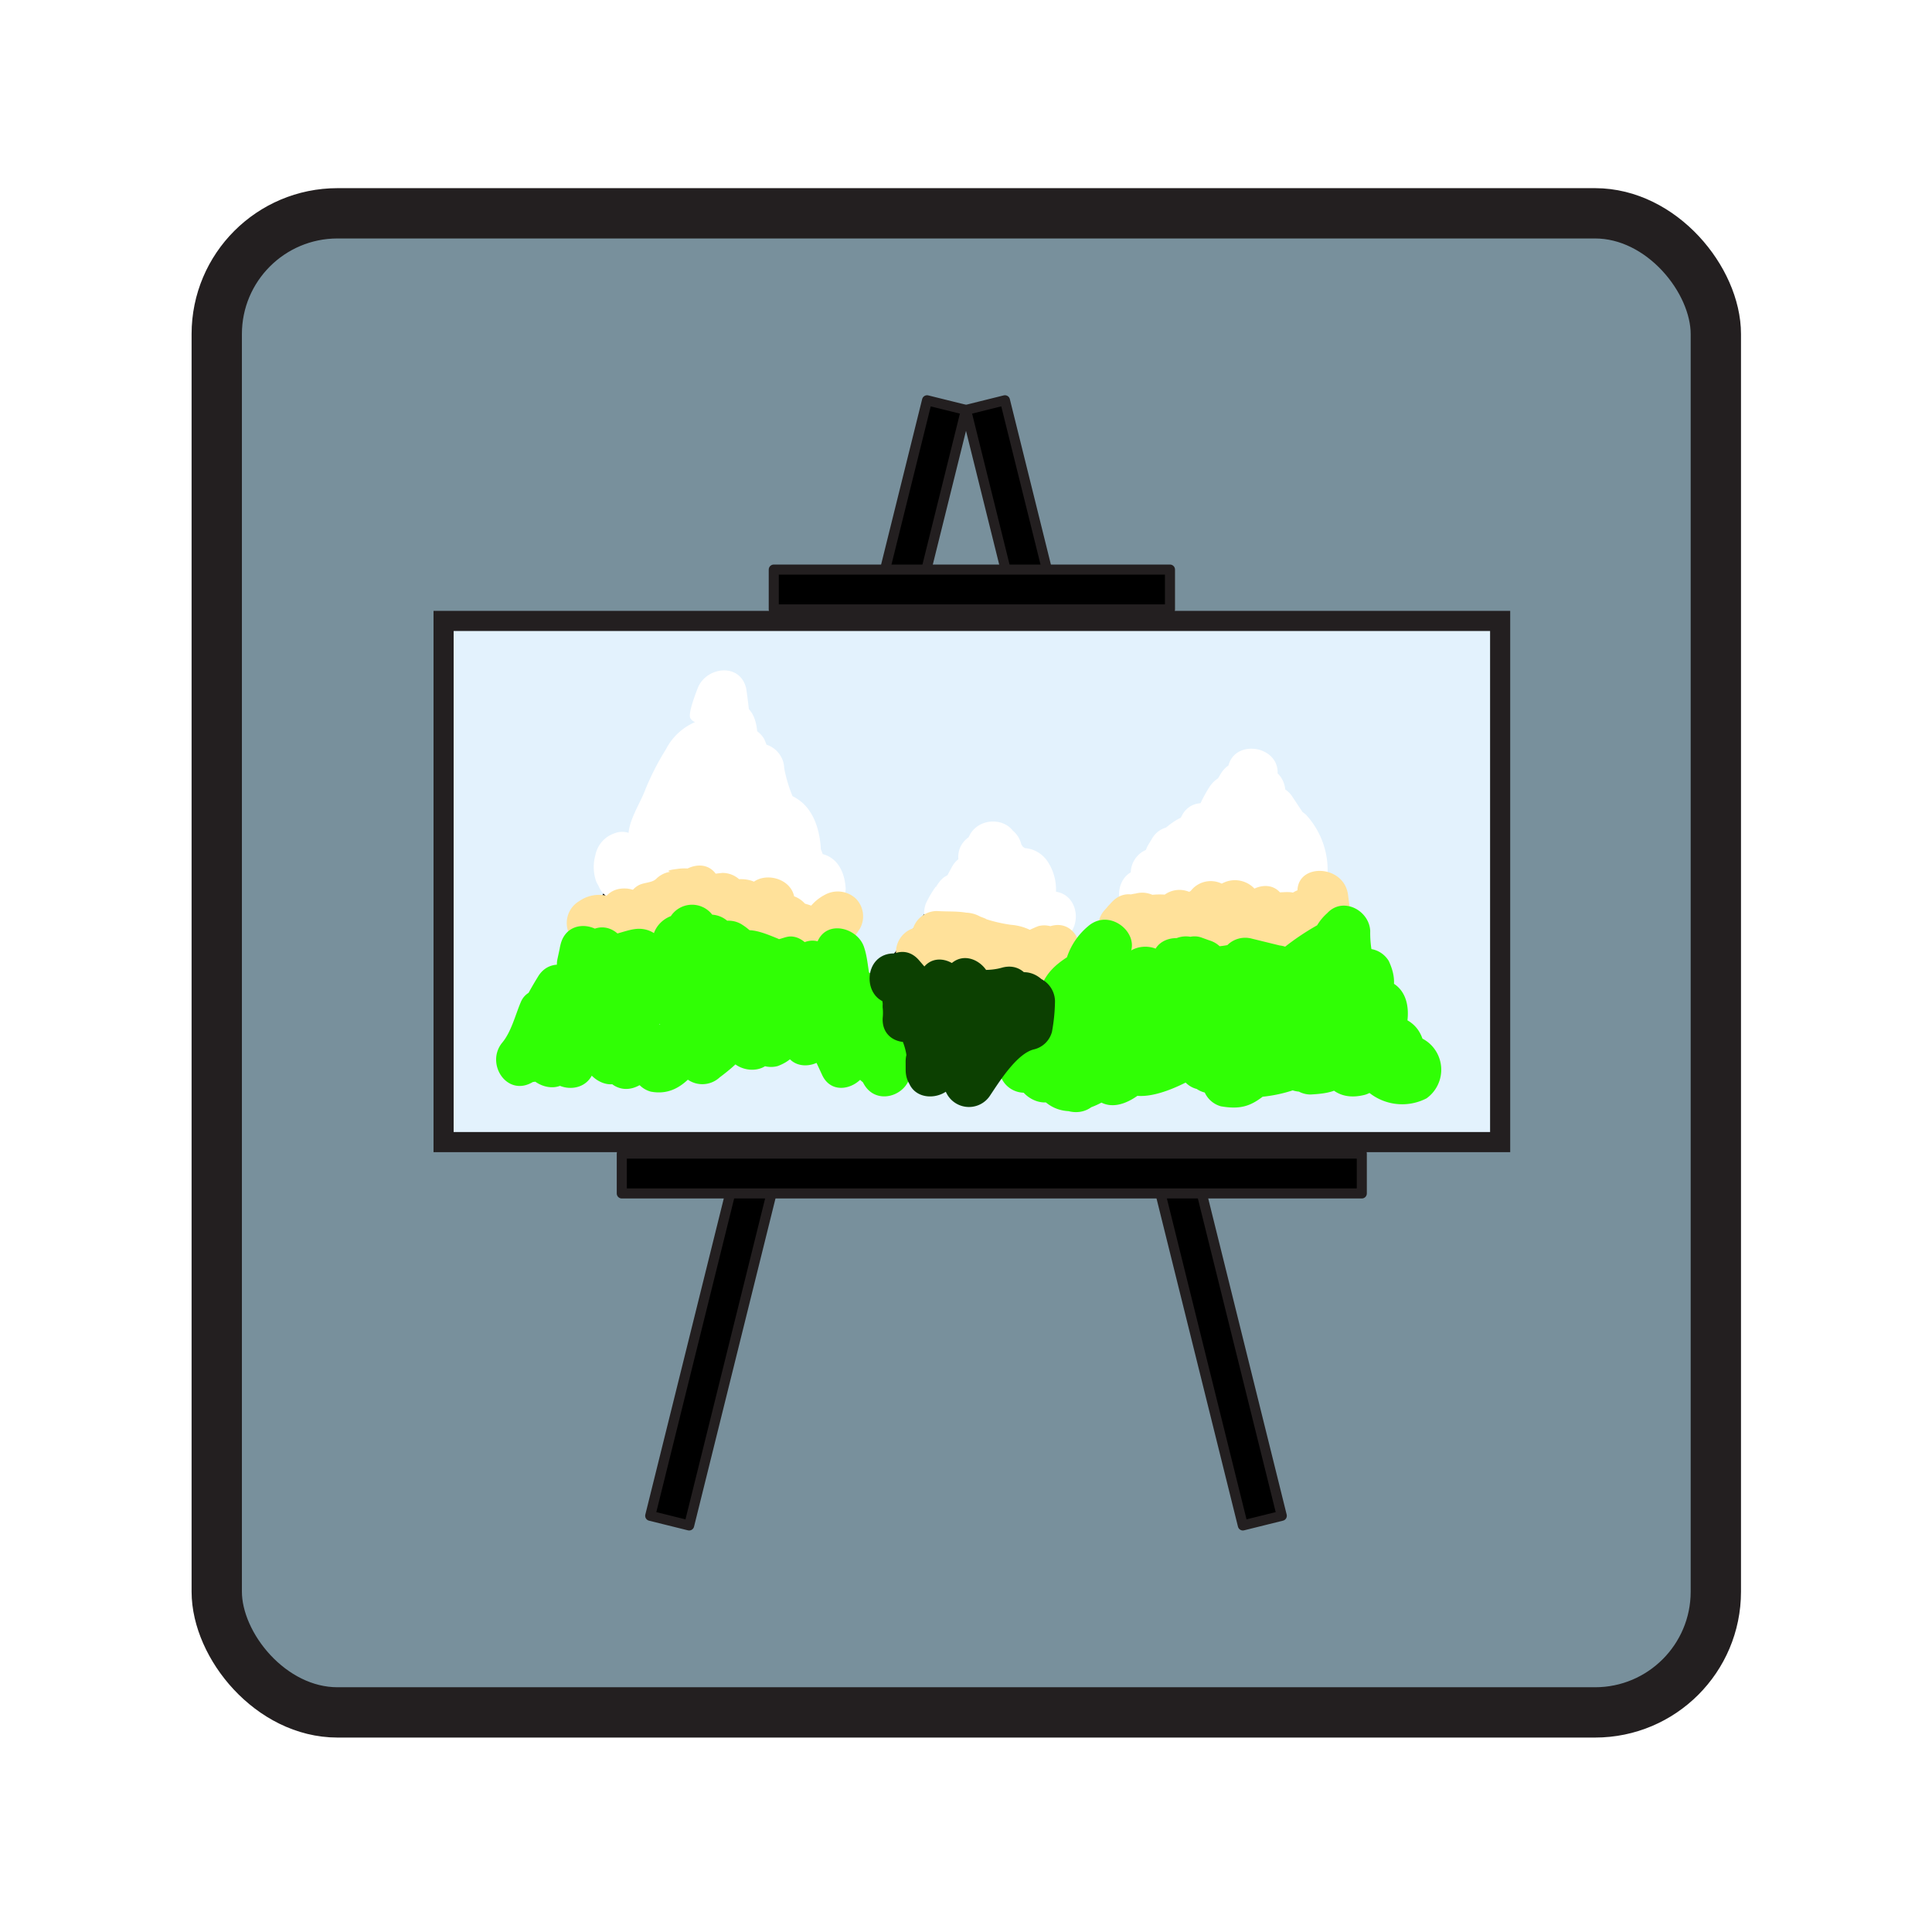 <svg id="43ccea0a-b619-4b64-acaf-30764a376448" data-name="The Starting Point Photo" xmlns="http://www.w3.org/2000/svg" width="192" height="192" viewBox="0 0 192 192">
  <defs>
    <style>
      .c7a6df6e-ba15-40bd-bc0d-d79f5eeb8207 {
        fill: #78909c;
        stroke-width: 5px;
      }

      .\34 6af9a32-ffa3-458f-840f-16c0bfaaad41, .\35 4120020-a302-40f2-b9f5-68f4ccd53e7f, .c7a6df6e-ba15-40bd-bc0d-d79f5eeb8207 {
        stroke: #231f20;
      }

      .\34 6af9a32-ffa3-458f-840f-16c0bfaaad41, .c7a6df6e-ba15-40bd-bc0d-d79f5eeb8207 {
        stroke-miterlimit: 10;
      }

      .\35 4120020-a302-40f2-b9f5-68f4ccd53e7f, .\35 8df45b9-7b9e-48f7-b554-fe94e509e69c, .ec16eb5e-2f06-430a-beeb-d27be79e39f9 {
        stroke-linecap: round;
        stroke-linejoin: round;
      }

      .\34 6af9a32-ffa3-458f-840f-16c0bfaaad41 {
        fill: #e3f2fd;
        stroke-width: 2px;
      }

      .\36 4d509d2-c4e5-465f-9e49-6d1d67ba119e, .ec16eb5e-2f06-430a-beeb-d27be79e39f9 {
        fill: #fff;
      }

      .\35 8df45b9-7b9e-48f7-b554-fe94e509e69c, .ec16eb5e-2f06-430a-beeb-d27be79e39f9 {
        stroke: #000;
      }

      .\35 8df45b9-7b9e-48f7-b554-fe94e509e69c {
        fill: none;
      }

      .\32 b3949c6-ff45-4407-805b-6726d4c0b8fe {
        fill: #ffe19a;
      }

      .f9243b0d-ddc6-4dad-a05a-cc7a85d8f818 {
        fill: #30ff05;
      }

      .\32 23470f3-a54c-42de-b332-9604a2e804c1 {
        fill: #0c4001;
      }
    </style>
  </defs>
  <title>muse_ic_material_product_icon_192px copy</title>
  <rect class="c7a6df6e-ba15-40bd-bc0d-d79f5eeb8207" x="21.54" y="21.199" width="148.978" height="148.978" rx="12" ry="12"/>
  <rect class="54120020-a302-40f2-b9f5-68f4ccd53e7f" x="78.315" y="38.577" width="3.987" height="114.221" transform="translate(135.204 207.903) rotate(-166.062)"/>
  <rect class="54120020-a302-40f2-b9f5-68f4ccd53e7f" x="109.698" y="38.577" width="3.987" height="114.221" transform="translate(-19.76 29.721) rotate(-13.938)"/>
  <rect class="54120020-a302-40f2-b9f5-68f4ccd53e7f" x="76.896" y="56.604" width="39.375" height="3.958"/>
  <rect class="54120020-a302-40f2-b9f5-68f4ccd53e7f" x="61.792" y="114.646" width="73.542" height="3.958"/>
  <rect class="46af9a32-ffa3-458f-840f-16c0bfaaad41" x="44.083" y="61.708" width="105" height="51.792"/>
  <g>
    <line class="ec16eb5e-2f06-430a-beeb-d27be79e39f9" x1="50.799" y1="104.959" x2="72.583" y2="68.859"/>
    <line class="58df45b9-7b9e-48f7-b554-fe94e509e69c" x1="88.973" y1="103.714" x2="72.583" y2="68.859"/>
    <line class="58df45b9-7b9e-48f7-b554-fe94e509e69c" x1="85.126" y1="100.486" x2="98.562" y2="82.835"/>
    <line class="58df45b9-7b9e-48f7-b554-fe94e509e69c" x1="113.454" y1="102.884" x2="98.562" y2="82.967"/>
    <line class="58df45b9-7b9e-48f7-b554-fe94e509e69c" x1="105.063" y1="97.334" x2="124.658" y2="75.083"/>
    <line class="58df45b9-7b9e-48f7-b554-fe94e509e69c" x1="140.633" y1="104.129" x2="124.658" y2="75.083"/>
  </g>
  <path class="64d509d2-c4e5-465f-9e49-6d1d67ba119e" d="M72.458,81.667c3.217,0,3.223-5,0-5-3.217,0-3.223,5,0,5Z"/>
  <path class="64d509d2-c4e5-465f-9e49-6d1d67ba119e" d="M74.608,77.928c-.413-.642.286-1.803-.393-.799L72.721,78.278l.226-.08-1.926-.252.237.141-1.149-1.494c.186.486.113,1.101.335,1.62.212.495.743.898.91,1.374,1.054,3.013,5.589,1.831,4.821-1.329l-.075-.654-4.268,1.768c.479.482.627,2.216,1.088,2.915a6.466,6.466,0,0,1,1.491,3.056l4.268-1.768c-2.192-1.912-4.15-2.228-6.055.197L76.802,84.874c-.74-3.074-3.711-3.241-6.196-1.953l3.762,2.159-.092-.854a2.535,2.535,0,0,0-3.165-2.411.81.81,0,0,0-.681.292l2.159,1.238c-.736-.992-.831-1.973-2.336-2.196a2.892,2.892,0,0,0-1.441.178,7.229,7.229,0,0,0-.726.335q-.782.484-.048.087l1.768.732-.323-.34.732,1.768-.005-.468c-.02-1.793-2.146-3.252-3.762-2.159a8.389,8.389,0,0,0-3.505,4.341l1.746-1.746-.342.119L67.17,87.67c1.006-2.177,2.799-3.75,3.853-5.864.382-.766.423-1.626.762-2.379A17.609,17.609,0,0,1,73.888,76.422c1.929-2.577-2.41-5.073-4.317-2.524a19.888,19.888,0,0,0-2.893,5.349c-.802,2.133-2.846,3.778-3.826,5.899-.828,1.793.572,4.46,2.823,3.672,1.833-.641,1.825-2.223,3.295-3.219L65.21,83.441A3.218,3.218,0,0,0,67.373,86.66a3.95,3.95,0,0,0,1.791.028c.435-.101,2.373-.666.756-.584l-2.159-1.238c.597.807.64,1.577,1.705,2.026a4.156,4.156,0,0,0,2.974-.255l-3.165-2.411.092.854a2.537,2.537,0,0,0,3.762,2.159l-.21-.316-1.149-1.494a7.14,7.14,0,0,1,.209.775c.406,1.686,3.003,2.6,4.178,1.103a9.345,9.345,0,0,1,.956-1.121l-1.768.732q-1.016-.363-.204.192c1.466,1.279,4.491.565,4.268-1.768a10.896,10.896,0,0,0-1.728-5.028c-.92-1.474-1.047-3.201-2.316-4.479a2.527,2.527,0,0,0-4.268,1.768,8.24,8.24,0,0,0,.254,1.984L76.174,78.257c-.262-.75-.803-1.281-1.088-1.969-.097-.235-.051-.728-.156-1.025a2.837,2.837,0,0,0-3.312-1.887c-2.946.721-2.606,5.086-1.327,7.074,1.735,2.697,6.065.193,4.317-2.524Z"/>
  <path class="64d509d2-c4e5-465f-9e49-6d1d67ba119e" d="M69.505,78.75l-.03,2.301c-.003.198-.019.761-.003.755a.711.711,0,0,1,.274-.466q-.176.196-.37.373c-1.744,1.674.039,5.006,2.432,4.178a3.303,3.303,0,0,0,1.966-1.548,2.5,2.5,0,0,0-4.317-2.524l.123-.177,1.103-.643-.204.07,2.432,4.178a4.738,4.738,0,0,0,1.54-3.247c.073-1.077.04-2.171.054-3.251.042-3.219-4.958-3.22-5,0Z"/>
  <path class="64d509d2-c4e5-465f-9e49-6d1d67ba119e" d="M65.208,82.882l-1.04-.029,2.159,3.762a7.226,7.226,0,0,0,1.122-2.796l-4.569.597.036.071.897-3.42-.097.051,3.762,2.159c-.068-.547,1.133-2.663,1.395-3.276.547-1.279,1.315-3.171,2.411-4.062l-2.432.643c4.279.793,4.256-4.116,5.299-6.851h-4.821a41.021,41.021,0,0,1,.354,4.297c.398,3.096,4.935,3.319,5,0q.367-1.093-.142-.714l-3.42.897q-1.574-.943-.838,1.165a2.533,2.533,0,0,0,4.268,1.768l-.104-.036-2.823-1.149q.116.756.201,1.517c.241,1.882,2.71,3.631,4.268,1.768A5.237,5.237,0,0,1,77.201,78.105l-4.268-1.768a20.553,20.553,0,0,0,2.135,6.632c.753,1.607,3.584,1.665,4.317,0l-1.032.781-2.432-.643a2.586,2.586,0,0,1,.645,2.45c-.178,2.82,4.25,3.387,4.911.665l.097-.399-4.178,1.103q-.948.169-.362,1.348c.076,3.213,4.963,3.226,5,0l.008-.699h-5l.034.598a2.523,2.523,0,0,0,4.659,1.262l-2.691-1.112,4.268-1.768-.334-.366c-2.176-2.38-5.704,1.163-3.536,3.536l.334.366a2.524,2.524,0,0,0,4.268-1.768c-.263-4.395-4.417-4.461-6.626-1.411l4.659,1.262-.034-.598c-.179-3.192-4.962-3.243-5,0l-.008.699h5c-.045-1.907.147-3.393-1.103-4.884-1.213-1.447-3.759-.623-4.178,1.103l-.097.399,4.911.665c.135-2.143-.375-4.942-2.362-6.181A2.818,2.818,0,0,0,75.069,80.446H79.386a14.261,14.261,0,0,1-1.453-4.109,2.537,2.537,0,0,0-4.268-1.768A5.237,5.237,0,0,0,72.557,75.707l4.268,1.768A10.272,10.272,0,0,0,75.941,73.434a2.521,2.521,0,0,0-2.823-1.149,7.516,7.516,0,0,0-2.102,1.322l4.268,1.768c-.049-1.866.384-4.47-1.638-5.482a2.53,2.53,0,0,0-3.42.897,7.385,7.385,0,0,0-.54,3.238h5a51.674,51.674,0,0,0-.533-5.626c-.619-2.596-4.005-2.14-4.821,0-.153.402-.996,2.542-.724,2.972.728,1.151,2.304-.51.578.343A5.821,5.821,0,0,0,66.174,74.476a25.766,25.766,0,0,0-2.123,4.196c-.507,1.283-1.75,3.179-1.574,4.605a2.538,2.538,0,0,0,3.762,2.159l.097-.051a2.548,2.548,0,0,0,.897-3.42l-.036-.071a2.525,2.525,0,0,0-4.569.597l-.617,1.602a2.524,2.524,0,0,0,2.159,3.762l1.04.029c3.219.088,3.216-4.912,0-5Z"/>
  <path class="64d509d2-c4e5-465f-9e49-6d1d67ba119e" d="M63.843,85.179a4.773,4.773,0,0,0-2.05-.552l2.5,2.5q.004-.96-.007-1.919c-.017-1.498-1.604-2.999-3.165-2.411a2.865,2.865,0,0,0-1.954,2.196,4.312,4.312,0,0,0,.08,2.598,2.816,2.816,0,0,0,5.329-.455h-4.821a3.192,3.192,0,0,0,.357.811,2.5,2.5,0,0,0,4.317-2.524l.147.383a2.554,2.554,0,0,0-2.411-1.835,2.526,2.526,0,0,0-2.411,1.835l.894-1.166,1.262-.341.951.257.897.897q.216,1.487.235.824.037-.345-.001-.023-.045.321.014-.021.121-.489-.135.263l-1.494,1.149.074-.028-3.165-2.411q.011.96.007,1.919a2.552,2.552,0,0,0,2.5,2.5q-.543-.104-.258-.032.272.078-.216-.099a2.5,2.5,0,0,0,2.524-4.317Z"/>
  <path class="64d509d2-c4e5-465f-9e49-6d1d67ba119e" d="M97.603,85.201a14.495,14.495,0,0,1-2.345,1.257L98.93,89.282a6.174,6.174,0,0,1,.225-1.174c.648-2.676-3.185-4.501-4.569-1.926l-1.185,2.203c-1.298,2.413,1.945,5.207,3.926,3.03l.759-.835-3.536-3.536a22.198,22.198,0,0,1-2.013,1.958L96.464,92.032a11.214,11.214,0,0,1,.84-1.386c1.62-2.292-2.183-5.277-3.926-3.03-1.615,2.082-1.852,5.259,1.264,6.103a4.643,4.643,0,0,0,5.8-3.162l-4.821-1.329a17.226,17.226,0,0,0-.205,2.33c-.006,2.384,3.515,3.53,4.659,1.262a6.022,6.022,0,0,0,.702-2.667h-5c.131,1.57.155,3.099,1.869,3.822,1.663.701,2.812-.375,3.962-1.382l-4.268-1.768.183,1.519a2.578,2.578,0,0,0,2.5,2.5,2.53,2.53,0,0,0,2.5-2.5,5.257,5.257,0,0,1,.269-1.793h-4.821c.248,1.711.977,3.461,3.024,3.461,2.136,0,2.94-2.247,3.113-3.988l-4.659,1.262a3.183,3.183,0,0,0,.555.907c1.128,1.537,4.148,1.739,4.569-.597a7.614,7.614,0,0,0,.018-2.705l-.252,1.926a5.075,5.075,0,0,0-.31-5.322c-1.104-1.468-3.265-1.742-4.317,0a3.402,3.402,0,0,0-.497,1.796l3.762-2.159c-.67-.394-1.033-.969-1.838-1.188a3.163,3.163,0,0,0-2.602.412l3.762,2.159a4.221,4.221,0,0,0-.801-2.597c-1.04-1.385-3.373-1.836-4.317,0l-.212.413,4.659,1.262-.07-1.233c-.154-2.718-4.184-3.512-4.911-.665l-.088.198,4.569.597-.023-.428c.078-2.911-4.048-3.269-4.911-.665l.205-.285c-2.711,1.717-.206,6.046,2.524,4.317a4.693,4.693,0,0,0,2.093-2.703l-4.911-.665a6.474,6.474,0,0,0,.202,1.757c.514,2.167,3.471,2.351,4.569.597a4.689,4.689,0,0,0,.592-1.392l-4.911-.665.07,1.233c.131,2.317,3.454,3.605,4.659,1.262l.212-.413H97.178l.118.074a2.521,2.521,0,0,0,3.762,2.159l.293-.193-1.262.341.382.034-1.262-.341c.443.245.791.672,1.241.936a2.525,2.525,0,0,0,3.762-2.159l.007-.288-.341,1.262.149-.246H99.71c.562.747.16-.095.184.573a12.599,12.599,0,0,1-.144,1.674l4.569-.597a3.183,3.183,0,0,1-.555-.907c-1.218-2.426-4.437-.975-4.659,1.262l.119-.279,2.432-.643-.23-.061,1.494,1.149a5.314,5.314,0,0,0-.131-.968c-.378-2.609-4.15-2.133-4.821,0a9.842,9.842,0,0,0-.447,3.122h5l-.183-1.519a2.538,2.538,0,0,0-4.268-1.768c-.308.27-.538.57-.857.829l1.768-.732-.374.037,1.768.732q.582,1.2.4.231c-.264-3.174-4.883-3.258-5,0l-.02.144,4.659,1.262a9.11,9.11,0,0,1,.027-1.001,2.59,2.59,0,0,0-1.746-3.075,2.525,2.525,0,0,0-3.075,1.746c.24-1.05,1.342.539,1.367.631v1.329l-.074-.037-3.926-3.03a11.214,11.214,0,0,0-.84,1.386,2.512,2.512,0,0,0,3.926,3.03,22.198,22.198,0,0,0,2.013-1.958c2.156-2.379-1.363-5.922-3.536-3.536l-.759.835,3.926,3.03,1.185-2.203-4.569-1.926a6.174,6.174,0,0,0-.225,1.174,2.542,2.542,0,0,0,3.672,2.823,14.495,14.495,0,0,0,2.345-1.257c2.675-1.764.173-6.095-2.524-4.317Z"/>
  <path class="64d509d2-c4e5-465f-9e49-6d1d67ba119e" d="M118.876,82.264l-.357.392,1.768-.732-.499-.009,2.411,1.835a7.868,7.868,0,0,1-.083-1.44c-.041-2.379-3.477-3.535-4.659-1.262l-.948,1.823a2.511,2.511,0,0,0,3.926,3.03,31.051,31.051,0,0,1,2.411-2.069l-4.178-2.432-.101.391c-.809,3.122,3.893,4.409,4.821,1.329a8.955,8.955,0,0,1,1.083-2.326l-4.569-1.926a3.369,3.369,0,0,1-.337,1.376c-.954,2.647,3.321,4.469,4.569,1.926.461-.938.955-1.845,1.495-2.74l-4.659-1.262-.049.535c-1.039,3.135,3.613,4.199,4.821,1.329q.342-.803.723-1.588l-4.659-1.262-.024.552c-.123,2.785,4.326,3.441,4.911.665l.186-.883-4.911-.665a8.018,8.018,0,0,0,1.059,4.855,2.521,2.521,0,0,0,4.659-1.262l.053-1.882h-5a10.268,10.268,0,0,0,1.242,4.321,2.527,2.527,0,0,0,4.569-.597,7.486,7.486,0,0,0,.251-1.814L124.143,81.737l1.643,2.49a2.523,2.523,0,0,0,4.659-1.262l.009-.116-1.835,2.411.125-.05-2.432-.643a3.536,3.536,0,0,1,.592,2.706l4.659-1.262-.299-.438c-1.203-2.863-5.797-1.844-4.821,1.329l.082.265,3.672-2.823c-1.512-.976-3.211-2.115-5.018-1.038-1.592.949-1.553,2.966-1.283,4.549.481,2.819,4.928,2.096,4.911-.665l-.018-2.921h-5c.012.944.002,1.878-.031,2.821L128.024,85.323l-.252-.299.732,1.768a9.576,9.576,0,0,0-1.146-4.178,2.527,2.527,0,0,0-4.317,0q-.644.986-1.314,1.952l4.569.597-.138-.94c-.223-2.071-2.609-3.402-4.268-1.768l-1.484,1.462,4.178,1.103c-.188-1.333-.367-2.644-1.739-3.27a2.654,2.654,0,0,0-3.03.391,15.818,15.818,0,0,0-1.915,2.229l4.178,1.103c-.339-1.814-.523-3.88-2.683-4.44-1.962-.508-3.498,1.242-4.852,2.354l3.926,3.03.374-.614-4.569-1.926a8.507,8.507,0,0,0-.552,1.588c-.679,2.317,2.504,4.34,4.178,2.432l.45-.513-3.926-3.03A11.807,11.807,0,0,0,113.729,86.287a2.512,2.512,0,0,0,4.569,1.926c.218-.339,1.265-1.229.619-1.196l-1.768-.732c-.47-.426-.096.12.084.577a2.538,2.538,0,0,0,4.178,1.103c.181-.167,1.796-1.799,1.047-1.316l-1.926.252.467.184-1.494-1.149c.753,1.27,1.321,2.747,3.089,2.725,1.899-.024,2.725-2.013,3.6-3.373l-4.569-.597a4.435,4.435,0,0,1,.227,1.102c.316,2.248,3.56,2.264,4.569.597q.785-.958-.04-.376l-3.03-.391.067.056c2.454,2.048,6.01-1.471,3.536-3.536l-.067-.056a2.588,2.588,0,0,0-3.03-.391,5.627,5.627,0,0,0-1.754,2.17l4.569.597a4.435,4.435,0,0,0-.227-1.102,2.531,2.531,0,0,0-4.569-.597,8.675,8.675,0,0,1-1.05,1.629l2.432-.643-.161-.053,1.494,1.149c-.903-1.25-1.229-2.645-3.062-2.811-1.922-.174-2.46,1.292-3.653,2.394l4.178,1.103c-.673-1.715-1.056-3.526-3.363-3.504-2.107.021-3.677,2.053-4.71,3.661l4.569,1.926.193-.739c1.015-2.368-1.874-5.367-3.926-3.03l-.45.513,4.178,2.432a8.507,8.507,0,0,1,.552-1.588c1.089-2.695-3.146-4.263-4.569-1.926l-.374.614c-1.566,2.571,1.84,4.743,3.926,3.03.22-.181.977-.999,1.316-1.068l-1.926-.252c-.768-.485-.26.943-.212,1.2a2.513,2.513,0,0,0,4.178,1.103,15.818,15.818,0,0,1,1.915-2.229l-3.03.391.278.127-1.149-1.494a8.048,8.048,0,0,1,.312,1.649c.274,1.942,2.973,2.291,4.178,1.103l1.484-1.462-4.268-1.768c.082.767.183,1.51.317,2.27.407,2.308,3.465,2.188,4.569.597q.672-.968,1.314-1.952H123.041c.743,1.326.42,2.5,1.447,3.721,1.473,1.751,4.199.237,4.268-1.768.032-.943.043-1.878.031-2.821-.04-3.215-5.02-3.224-5,0l.018,2.921,4.911-.665-.118.2-1.494,1.149.554-.108-1.926-.252a15.791,15.791,0,0,1,1.941,1.146A2.525,2.525,0,0,0,131.344,85.838l-.082-.265-4.821,1.329a9.576,9.576,0,0,0,.803,1.632,2.522,2.522,0,0,0,4.659-1.262,8.154,8.154,0,0,0-2.056-6.242,2.464,2.464,0,0,0-2.432-.643l-.125.05a2.644,2.644,0,0,0-1.835,2.411l-.009.116,4.659-1.262L128.46,79.213a2.521,2.521,0,0,0-4.659,1.262l-.072.485,4.569-.597a3.324,3.324,0,0,1-.559-1.797c-.245-3.177-4.909-3.255-5,0l-.053,1.882,4.659-1.262a3.57,3.57,0,0,1-.377-2.332c.103-2.781-4.324-3.447-4.911-.665l-.186.883,4.911.665.024-.552c.105-2.394-3.592-3.52-4.659-1.262-.434.918-.834,1.846-1.227,2.782l4.821,1.329a4.072,4.072,0,0,0,.228-1.864c-.215-2.382-3.302-3.512-4.659-1.262-.54.895-1.035,1.802-1.495,2.74l4.569,1.926a3.369,3.369,0,0,0,.337-1.376c.361-2.672-2.942-4.499-4.569-1.926a14.06,14.06,0,0,0-1.587,3.52l4.821,1.329.101-.391c.68-2.625-2.311-3.877-4.178-2.432a31.051,31.051,0,0,0-2.411,2.069l3.926,3.03.948-1.823-4.659-1.262a9.973,9.973,0,0,0,.261,2.769,2.564,2.564,0,0,0,2.411,1.835,3.071,3.071,0,0,0,2.624-1.116c2.163-2.375-1.363-5.921-3.536-3.536Z"/>
  <path class="64d509d2-c4e5-465f-9e49-6d1d67ba119e" d="M104.5,93.583c3.217,0,3.223-5,0-5-3.217,0-3.223,5,0,5Z"/>
  <path class="64d509d2-c4e5-465f-9e49-6d1d67ba119e" d="M113.625,91.375c3.217,0,3.223-5,0-5-3.217,0-3.223,5,0,5Z"/>
  <path class="64d509d2-c4e5-465f-9e49-6d1d67ba119e" d="M115.096,86.011a5.879,5.879,0,0,0-.658.67h3.536c.466.518.057.044-.043-.14-.094-.174-.183-.348-.291-.514a3.822,3.822,0,0,0-1.505-1.425,2.708,2.708,0,0,0-1.926-.252,2.501,2.501,0,0,0-.597,4.569q.345.176-.164-.178.266.279-.125-.191c.011.102.171.288.218.375a6.508,6.508,0,0,0,.898,1.292,2.511,2.511,0,0,0,3.536,0,5.879,5.879,0,0,1,.658-.67,2.513,2.513,0,0,0,0-3.536,2.562,2.562,0,0,0-3.536,0Z"/>
  <path class="2b3949c6-ff45-4407-805b-6726d4c0b8fe" d="M62.042,93.292c3.217,0,3.223-5,0-5-3.217,0-3.223,5,0,5Z"/>
  <path class="2b3949c6-ff45-4407-805b-6726d4c0b8fe" d="M62.208,93.788c2.59.018,3.481-.262,4.772-2.485l-2.159,1.238a5.287,5.287,0,0,0,3.926-1.662l-2.432.643a3.652,3.652,0,0,0,1.632.092c.58-.062,1.393-.18.324-.305l-2.159-1.238c1.472,2.273,3.988,1.624,5.362-.271l-3.926.506c1.346,1.693,2.211,1.646,4.25,1.446l-2.159-1.238a4.525,4.525,0,0,0,2.227,2.139,3.887,3.887,0,0,0,1.058.049c1.117.041,1.37.015.462-.33l-1.746-1.746a7.094,7.094,0,0,0,.499,1.35,2.548,2.548,0,0,0,2.823,1.149l.242.005-2.411-1.835.069.337A2.523,2.523,0,0,0,77.522,92.893a9.279,9.279,0,0,0,1.03-2.154l-4.911-.665.045.979c.124,2.682,4.324,3.558,4.911.665l.284-1.4-4.911-.665c-.049,1.524-.001,3.388,1.442,4.3,1.231.778,2.139.015,3.333-.156L75.922,92.649c1.427,1.956,2.575,2.601,4.904,1.541h-2.524c.512.316,2.076,1.478,1.352.411,1.796,2.648,6.13.149,4.317-2.524a4.911,4.911,0,0,0-1.903-1.752,3.616,3.616,0,0,0-1.354-.324q1.45.818.654.245c-1.517-.47-2.099-.913-3.696-.063h2.524q.838.972.043-.058a2.669,2.669,0,0,0-2.823-1.149,1.987,1.987,0,0,0-.964.304q-1.029.627.887.103l1.746,1.746a2.548,2.548,0,0,1-.114-1.477c.09-2.772-4.344-3.459-4.911-.665l-.284,1.4,4.911.665-.045-.979a2.513,2.513,0,0,0-4.911-.665l-.526.959,4.659,1.262a7.465,7.465,0,0,0-.247-1.666,2.574,2.574,0,0,0-2.411-1.835,12.031,12.031,0,0,0-1.572.173l2.823,1.149c-.436-.972-.77-1.64-1.917-1.968a3.789,3.789,0,0,0-1.505-.067c-2.329.161,1.041.753.921.573a2.494,2.494,0,0,0-2.159-1.238c-.782.077-1.518.179-2.291.328l2.432.643a5.144,5.144,0,0,1-.856-.953c-1.096-1.379-3.089-.649-3.926.506l-.361.497,2.159-1.238-.562-.037,2.159,1.238a2.77,2.77,0,0,0-2.281-1.427,4.755,4.755,0,0,0-.988.051c-2.189.269.596.412.361.34a2.514,2.514,0,0,0-2.432.643c-.464.446-1.34.32-1.906.734a1.889,1.889,0,0,0-.644.701q-.401,1.134-.454.009c-3.218-.022-3.221,4.978,0,5Z"/>
  <path class="2b3949c6-ff45-4407-805b-6726d4c0b8fe" d="M84.539,92.916c-.036.09-.247.491-.066.216-.1.152-.307.441-.078.122.139-.193-.391.222-.172.129.106-.045.208-.115.315-.162l-3.42-3.42a8.511,8.511,0,0,0-.777,1.336,2.695,2.695,0,0,0-.252,1.926,2.501,2.501,0,0,0,4.569.597,8.511,8.511,0,0,1,.777-1.336,2.508,2.508,0,0,0-.391-3.03,2.642,2.642,0,0,0-3.03-.391,4.634,4.634,0,0,0-2.297,2.683,2.507,2.507,0,0,0,.252,1.926,2.5,2.5,0,0,0,3.42.897,2.914,2.914,0,0,0,1.149-1.494Z"/>
  <path class="2b3949c6-ff45-4407-805b-6726d4c0b8fe" d="M59.291,89.287l.796.266V93.87a3.109,3.109,0,0,1,.284-.151,1.192,1.192,0,0,1-.709.173l-2.159-1.238q-.335-1.531-.287-.886l.016.275a2.5,2.5,0,0,0,5,0A7.722,7.722,0,0,0,62.107,90.8,2.539,2.539,0,0,0,60.625,89.107a3.436,3.436,0,0,0-3.062.446,2.509,2.509,0,0,0-1.238,2.159A2.45,2.45,0,0,0,57.563,93.87a3.479,3.479,0,0,0,1.728.417,2.5,2.5,0,1,0,0-5Z"/>
  <path class="2b3949c6-ff45-4407-805b-6726d4c0b8fe" d="M95.667,94.083,95.611,93.034l-2.5,2.5a14.408,14.408,0,0,1,2.291.096c.629.158,1.049.464,1.723.58q-.769-.663-.171-.186a2.074,2.074,0,0,0,.758.436,7.256,7.256,0,0,0,1.839.402,18.102,18.102,0,0,0,2.906.804c1.252.052,1.66-.592,2.663-1.064h-2.524c-1.441-.948-.046.095.316.355a2.473,2.473,0,0,0,1.747.516,2.611,2.611,0,0,0,2.411-1.835l-.087.153-1.494,1.149.134-.046c3.027-1.035,1.727-5.867-1.329-4.821a3.002,3.002,0,0,0-2.045,2.236l2.411-1.835-.232.021,1.768.732c-.696-.611-1.613-1.528-3.001-1.193q-.463.181-.909.399-1.17.76.36.128a5.267,5.267,0,0,0-2.191-.656,14.791,14.791,0,0,1-2.621-.615q.549.164-.437-.207a3.011,3.011,0,0,0-1.379-.383c-.959-.167-1.938-.091-2.905-.165a2.514,2.514,0,0,0-2.5,2.5l.056,1.05c.171,3.201,5.172,3.221,5,0Z"/>
  <path class="2b3949c6-ff45-4407-805b-6726d4c0b8fe" d="M92.958,91.834a4.399,4.399,0,0,0-1.79.222,2.95,2.95,0,0,0-1.65,1.93l1.149-1.494-.081.055,1.262-.341.956.261a2.5,2.5,0,1,0-2.524,4.317,2.829,2.829,0,0,0,2.531.206,2.57,2.57,0,0,0,1.081-.825,4.665,4.665,0,0,0,.55-1.107l-1.149,1.494.1-.053-1.262.341c.274-.021.552-.008.827-.007a2.5,2.5,0,0,0,0-5Z"/>
  <path class="2b3949c6-ff45-4407-805b-6726d4c0b8fe" d="M116.227,90.725a11.657,11.657,0,0,0-.941-1.281,2.526,2.526,0,0,0-2.432-.643,3.885,3.885,0,0,0-1.591.566l2.432,4.178.332-.355L110.491,89.656l-.728.804c-1.531,1.69-.068,5.134,2.432,4.178q.856-.347,1.729-.646,1.418-.234-.269-1.797c-.097,2.064,2.876,3.434,4.268,1.768l1.06-1.268-3.926-.506a8.651,8.651,0,0,0,.687,1.136,2.47,2.47,0,0,0,2.159,1.238c1.763-.237,1.938-1.276,3.346-1.895l-3.42-.897-.064.089c.382,3.109,4.915,3.309,5,0l.048-1.861-4.911.665c.479,1.541.942,3.22,2.755,3.537a2.917,2.917,0,0,0,1.882-.302c.618-.327,1.065-1.627,1.477-1.804l-3.03-.391c1.056.87.866,2.604,2.419,3.42a2.503,2.503,0,0,0,2.524,0c1.791-1.231,1.837-2.435,2.024-4.54l-4.659,1.262c.731,1.61,1.163,3.084,2.997,3.589a2.45,2.45,0,0,0,2.432-.643,5.361,5.361,0,0,0,1.099-2.954l-2.411,1.835c.636-.038,2.195.724,3.358.089A3.169,3.169,0,0,0,132.344,90.803l-2.5,2.5c2.418.273,3.724-1.126,3.976-3.401L129.162,91.164l.344.546c1.196,1.898,5.003,1.367,4.659-1.262l-.2-1.526c-.412-3.145-5.417-3.186-5,0l.2,1.526,4.659-1.262-.344-.546c-1.408-2.234-4.393-1.128-4.659,1.262l-.072.647,1.238-2.159-.143-.087a2.52,2.52,0,0,0-2.5,2.5c-.007-1.188,2.912-2.303.068-2.131a2.55,2.55,0,0,0-2.411,1.835c-.033.179-.343,1.427.186.747l2.432-.643q1.335,1.362.664.191l-.673-1.482c-1.127-2.482-4.464-.932-4.659,1.262l.453.223h2.524c-.577-.303-.736-2.085-1.407-2.638a2.664,2.664,0,0,0-3.03-.391,2.502,2.502,0,0,0-.959.822c-.766.955-.992.675.455.647l2.159,1.238a4.188,4.188,0,0,1-.424-1.149,2.512,2.512,0,0,0-4.911.665l-.048,1.861h5a5.582,5.582,0,0,0-.619-2.613,2.594,2.594,0,0,0-3.42-.897c-.636.28-2.699,1.465-.823,1.213l2.159,1.238a8.651,8.651,0,0,1-.687-1.136,2.517,2.517,0,0,0-3.926-.506l-1.06,1.268,4.268,1.768c.215-4.569-5.157-3.385-7.79-2.379l2.432,4.178.728-.804c2.152-2.376-1.327-5.898-3.536-3.536l-.332.355c-1.55,1.658-.034,5.19,2.432,4.178a3.885,3.885,0,0,1,1.591-.566l-2.432-.643.159.269c1.687,2.734,6.013.225,4.317-2.524Z"/>
  <path class="f9243b0d-ddc6-4dad-a05a-cc7a85d8f818" d="M62.833,96.542,62.79,95.362c-.087-2.341-2.596-3.068-4.268-1.768l-.327.254,4.268,1.768-.104-.92c-.201-1.781-1.999-3.248-3.762-2.159l-2.047,1.264,3.672,2.823.32-1.481c.675-3.127-4.001-4.463-4.821-1.329-.665,2.539.841,4.02,3.234,4.397,2.145.338,4.612-2.42,2.432-4.178a3.93,3.93,0,0,0-2.923-1.133c-2.77.031-3.458,4.222-.665,4.911,2.507.618,4.049-.274,6.558-.652l-1.926-4.569-1.036.7c-2.174,1.469-1.174,4.364,1.262,4.659q-.901-.49-.304.101a2.441,2.441,0,0,0,2.432.643,7.292,7.292,0,0,0,2.8-1.719l-3.926-.506.581.792a2.541,2.541,0,0,0,4.569-.597l.649-1.661h-4.821l.191.67c.799,2.803,4.715,2.092,4.911-.665l.115-1.625-4.659,1.262a3.245,3.245,0,0,0,2.304,1.877A2.584,2.584,0,0,0,70.324,95.371a5.887,5.887,0,0,0,.854-2.335l-4.569.597c1.362,2.555,3.376,3.368,5.767,1.501H68.84l1.216,1.321a2.509,2.509,0,0,0,3.536,0q.276-.357.572-.698l-3.03.391.967,1.137c1.067,1.309,3.137.727,3.926-.506-.674,1.054-2.027.248-.633,1.35a4.179,4.179,0,0,0,1.721.465c.391.069.966-.42,1.262-.341-1.108-.297.057.505.241.603a2.58,2.58,0,0,0,3.03-.391c.883-.831.868-.428-.008-.272l-2.432-.643c.513.428.828.989,1.351,1.417a2.533,2.533,0,0,0,4.178-1.103l.24-.911h-4.821l.315.85c.947,2.561,4.86,2.292,4.911-.665l.219-1.133-4.569-.597c1.263,3.629.659,5.039,3.559,7.809a2.511,2.511,0,0,0,3.926-3.03,15.125,15.125,0,0,1-1.26-2.498l-4.317,2.524c.758,1.663,2.591,3.43,2.764,5.284l4.268-1.768-.539-.47a2.521,2.521,0,0,0-4.178,2.432l.349,1.449,4.569-1.926-.722-1.272a2.519,2.519,0,0,0-4.659,1.262l.008.394,4.268-1.768-3.903-3.551c-1.508-1.372-4.384-.509-4.268,1.768a21.633,21.633,0,0,0,.558,4.187l4.569-1.926q-1.688-3.638-3.361-7.282c-1.162-2.532-4.395-.878-4.659,1.262a41.649,41.649,0,0,0-.284,5.091l4.659-1.262a17.896,17.896,0,0,1-1.248-2.986c-.636-1.79-3.626-2.743-4.569-.597l-1.031,2.345q-.884,1.455.429.246l3.075,1.746q-.264-1.454-.496-2.913c-.34-2.066-3.691-2.481-4.569-.597L72.471,102.57l4.569.597-.087-1.411a2.522,2.522,0,0,0-1.835-2.411c-2.892-.707-5.2,2.498-7.122,4.178l4.268,1.768-.282-3.405c-.158-1.91-2.775-3.613-4.268-1.768-.366.452-3.31,3.242-1.707,3.546l1.746,1.746-.012-1.079c-.017-1.479-1.608-3.024-3.165-2.411a31.153,31.153,0,0,0-3.613,1.644l3.762,2.159-.139-1.097c-.399-3.149-5.404-3.189-5,0l.139,1.097c.237,1.869,1.942,3.129,3.762,2.159l2.419-1.14-3.165-2.411a8.81,8.81,0,0,0,.191,2.408,2.475,2.475,0,0,0,1.746,1.746c3.311.626,4.831-2.681,6.571-4.831l-4.268-1.768.282,3.405a2.535,2.535,0,0,0,4.268,1.768c-.012.01,3.539-2.579,2.258-2.892l-1.835-2.411a8.709,8.709,0,0,0,.265,2.741c.444,2,3.66,2.549,4.569.597l1.496-3.212-4.569-.597q.232,1.459.496,2.913a2.509,2.509,0,0,0,3.075,1.746c2.275-.835,2.648-2.745,3.59-4.888l-4.569-.597a41.033,41.033,0,0,0,1.752,4.18c1.116,2.302,4.653,1.096,4.659-1.262a41.649,41.649,0,0,1,.284-5.091l-4.659,1.262q1.673,3.644,3.361,7.282c1.244,2.682,5.141.71,4.569-1.926l-.379-2.858L81.628,103.813l3.903,3.551a2.53,2.53,0,0,0,4.268-1.768l-.008-.394-4.659,1.262.722,1.272c1.422,2.506,5.226.799,4.569-1.926l-.349-1.449-4.178,2.432.539.47c1.469,1.281,4.485.564,4.268-1.768-.296-3.183-2.169-5.004-3.447-7.807-1.336-2.931-5.619-.386-4.317,2.524a15.125,15.125,0,0,0,1.26,2.498l3.926-3.03-1.693-1.617q.373.925.191-.226c-.372-1.196-.34-2.522-.771-3.759-.642-1.843-3.578-2.689-4.569-.597A7.293,7.293,0,0,0,80.38,97.138l4.911-.665-.315-.85c-.813-2.197-4.151-2.546-4.821,0l-.24.911,4.178-1.103c-2.46-2.015-3.42-2.911-5.981-.502l3.03-.391c-.842-.448-1.309-1.357-2.413-1.466-.62-.061-1.096.296-1.64.3-1.669.014,1.295.345.158-.118-2.316-.944-3.909-1.544-5.538,1.001l3.926-.506a6.396,6.396,0,0,0-1.979-1.918,2.53,2.53,0,0,0-3.03.391q-.296.341-.572.698h3.536L72.376,91.599a2.566,2.566,0,0,0-3.536,0l-.504.394,2.432-.643.158-.24a2.527,2.527,0,0,0-4.569.597l-.35,1.14,2.823-1.149.684.421c-1.222-2.355-4.495-1.041-4.659,1.262l-.115,1.625,4.911-.665-.191-.67c-.724-2.539-3.964-2.196-4.821,0l-.649,1.661,4.569-.597-.581-.792a2.555,2.555,0,0,0-3.926-.506l-.593.434,2.432.643a4.227,4.227,0,0,0-3.232-1.565l1.262,4.659,1.036-.7c2.449-1.655.84-4.985-1.926-4.569-1.174.177-2.706.946-3.9.652l-.665,4.911-.613-.332L60.285,93.391l.258,1.754-4.821-1.329-.32,1.481c-.441,2.041,1.724,4.027,3.672,2.823l2.047-1.264-3.762-2.159.104.92a2.541,2.541,0,0,0,4.268,1.768l.327-.254L57.79,95.362l.044,1.18c.119,3.208,5.12,3.223,5,0Z"/>
  <path class="f9243b0d-ddc6-4dad-a05a-cc7a85d8f818" d="M56.754,101.134l-1.873.446,2.159,3.762.737-1.563a2.512,2.512,0,0,0-3.926-3.03,16.205,16.205,0,0,0-1.732,1.662l3.536,3.536.069-.081c1.215-1.424.596-4.585-1.768-4.268a9.05,9.05,0,0,0-3.53,1.614l3.03,3.926a18.954,18.954,0,0,0,2.628-5.055l-4.569-.597.089.399a2.526,2.526,0,0,0,4.569.597q.726-1.475,1.593-2.873L53.196,97.682l-.226.951c-.549,2.308,2.425,4.368,4.178,2.432l.714-.789-4.268-1.768c.105,2.167-.598,5.31,1.77,6.478,2.325,1.147,4.867-1.258,6.561-2.542l-3.762-2.159c.179,1.634-.281,3.262-.173,4.911.125,1.916,2.804,3.61,4.268,1.768a26.33,26.33,0,0,0,3.093-4.764c1.178-2.379-1.993-5.342-3.926-3.03a11.168,11.168,0,0,1-1.924,2.03l2.159,1.238-.33-.738v2.524l.44-.754c1.388-2.381-2.04-5.247-3.926-3.03a8.957,8.957,0,0,0-1.434,2.092l4.659,1.262.176-2.437a2.507,2.507,0,0,0-2.5-2.5c-3.405.333-5.209,3.002-6.45,6.028-.941,2.293,2.631,4.293,4.178,2.432a33.513,33.513,0,0,0,2.108-2.789l-4.569-.597.105,1.738c.012,2.798,4.179,3.422,4.911.665a7.354,7.354,0,0,1,1.543-3.419l-4.569-.597.234,1.296h5l.05-4.388c.038-3.317-4.592-3.085-5,0l-.109.823c-.339,2.563,3.512,3.251,4.659,1.262a2.564,2.564,0,0,0,.533-.997l-3.03-.391q-.984-.015-.349,1.299c.028,1.454,1.604,3.054,3.165,2.411,2.593-1.069,3.963-2.556,5.681-4.768l-4.268-1.768.125,1.475c.145,1.703,2.079,3.357,3.762,2.159q1.03-.708,2.014-1.477l-2.432-.643.365.417L65.757,96.595a18.904,18.904,0,0,1-.888,2.731,2.516,2.516,0,0,0,3.075,3.075A25.207,25.207,0,0,0,73.125,99.647l-3.42-3.42A10.919,10.919,0,0,1,67.356,99.565l3.536,3.536a10.799,10.799,0,0,1,2.366-2.347l-3.672-2.823-.344,1.665a2.532,2.532,0,0,0,3.672,2.823q1.541-.855,3.014-1.822L72.898,96.67l-.837,1.023c-1.683,2.055.448,5.544,3.03,3.926l1.023-.641c2.72-1.705.214-6.033-2.524-4.317l-1.023.641,3.03,3.926.837-1.023c1.681-2.053-.451-5.551-3.03-3.926q-1.473.966-3.014,1.822l3.672,2.823.344-1.665c.389-1.883-1.779-4.258-3.672-2.823A19.536,19.536,0,0,0,67.356,99.565c-2.033,2.433,1.195,5.825,3.536,3.536a14.6,14.6,0,0,0,3.131-4.35c1.003-2.119-1.135-4.836-3.42-3.42a20.779,20.779,0,0,1-3.987,2.25l3.075,3.075c.781-2.169,1.525-3.698-.12-5.58a2.422,2.422,0,0,0-2.432-.643,15.714,15.714,0,0,0-3.208,1.981l3.762,2.159-.125-1.475c-.159-1.876-2.802-3.654-4.268-1.768-.937,1.206-2.017,2.881-3.475,3.482l3.165,2.411c-.031-1.609.302-3.689-1.115-4.835a2.581,2.581,0,0,0-3.03-.391,7.485,7.485,0,0,0-2.327,2.791l4.659,1.262.109-.823h-5l-.05,4.388c-.037,3.218,4.963,3.221,5,0a6.166,6.166,0,0,0-.413-2.626,2.536,2.536,0,0,0-4.569-.597,14.919,14.919,0,0,0-2.047,4.613l4.911.665a18.417,18.417,0,0,0-.283-3.067c-.365-2.309-3.491-2.187-4.569-.597l-1.326,1.777,4.178,2.432a6.785,6.785,0,0,1,1.629-2.357l-2.5-2.5-.176,2.437c-.176,2.441,3.577,3.453,4.659,1.262l.652-1.08-3.926-3.03c-.909,1.559-.84,2.383-.109,4.016a2.414,2.414,0,0,0,2.159,1.238c2.415-.214,3.944-1.682,5.459-3.494l-3.926-3.03a20.112,20.112,0,0,1-2.311,3.752l4.268,1.768c-.11-1.686.356-3.245.173-4.911-.179-1.637-2.078-3.436-3.762-2.159l-1.068.81q-1.998.584-.377,1.462c1.024,2.44.641-1.82.637-1.89-.099-2.039-2.736-3.458-4.268-1.768l-.714.789,4.178,2.432.226-.951c.646-2.717-3.103-4.427-4.569-1.926q-.866,1.398-1.593,2.873l4.569.597-.089-.399c-.438-1.958-3.707-2.595-4.569-.597-.535,1.238-.952,2.97-1.846,4.043-1.727,2.071.445,5.478,3.03,3.926q1.236-.101,1.006-.931l-1.768-4.268-.069.081c-2.062,2.417,1.268,5.88,3.536,3.536a16.205,16.205,0,0,1,1.732-1.662l-3.926-3.03-.737,1.563a2.53,2.53,0,0,0,2.159,3.762,6.472,6.472,0,0,0,3.202-.624c2.927-1.22,1.643-6.06-1.329-4.821Z"/>
  <path class="f9243b0d-ddc6-4dad-a05a-cc7a85d8f818" d="M106.687,94.734c-1.893,1.11-2.955,2.093-3.521,4.211a9.528,9.528,0,0,1-1.466,3.22,13.091,13.091,0,0,0-2.113,2.742,2.502,2.502,0,0,0,4.317,2.524c.752-1.009,1.465-2.074,2.222-3.073a26.659,26.659,0,0,1,2.85-2.574,5.762,5.762,0,0,0,1.474-2.364c.45-1.479-.081-2.702,1.222-3.836,2.432-2.116-1.117-5.64-3.536-3.536a6.784,6.784,0,0,0-2.129,3.162c-.425,1.42-.025,2.5-1.178,3.545a16.19,16.19,0,0,0-2.618,2.481c-.882,1.226-1.72,2.456-2.624,3.67l4.317,2.524c.737-1.712,2.387-3.04,3.222-4.824.393-.838.529-1.903.94-2.692q.136-.792.02-.162a12.002,12.002,0,0,1,1.124-.702c2.774-1.627.261-5.95-2.524-4.317Z"/>
  <path class="f9243b0d-ddc6-4dad-a05a-cc7a85d8f818" d="M111.084,96.667,110.365,98.26l4.569,1.926q.513-1.575,1.18-3.092l-4.821-1.329a28.724,28.724,0,0,1-1.361,3.6l4.659,1.262.502-2.605-4.821-1.329a11.824,11.824,0,0,1-1.735,4.799l4.317,2.524a12.935,12.935,0,0,1,2.708-3.749l-3.926-3.03a33.588,33.588,0,0,1-3.08,5.412l4.317,2.524A37.984,37.984,0,0,1,115.855,100.39l-4.317-2.524a53.279,53.279,0,0,1-4.732,5.905l4.178,2.432.832-1.578c1.677-2.795-2.512-5.141-4.317-2.524-.944,1.368-1.912,2.696-2.926,4.014l4.317,2.524a13.839,13.839,0,0,1,2.079-2.444l-3.926-3.03a24.962,24.962,0,0,1-2.33,3.758l4.317,2.524a17.827,17.827,0,0,1,5.373-4.823l-3.42-3.42-2.772,1.962c-3.199.148-3.237,4.984,0,5l6.146.031v-5l-8.737.084c-3.231.031-3.205,4.853,0,5a7.602,7.602,0,0,0,3.748-.498c3.049-.974,1.794-5.681-1.329-4.821a14.727,14.727,0,0,0-4.539,2.056l3.03,3.926a2.711,2.711,0,0,0,1.092-1.9c.255-1.84-1.053-3.594-3.075-3.075a6.421,6.421,0,0,0-2.657,1.405c-2.345,1.821.638,5.139,3.03,3.926l1.111-.563-3.42-.897c2.117,4.125,6.266,2.666,9.084.174l-4.178-1.103c1.468,4.294,4.606,3.31,7.129.546l-4.178-1.103c.879,5.024,7.461,1.374,9.703-.136l-3.42-.897.226.469c.234,1.862,1.946,3.139,3.762,2.159l1.183-.639-3.672-2.823-.346,1.001a2.523,2.523,0,0,0,2.411,3.165,6.579,6.579,0,0,0,4.058-.957c2.124-1.063,1.217-3.848-.597-4.569-3.739-1.486-5.809,4.727-2.394,6.224a2.54,2.54,0,0,0,3.672-2.823l-.068-.448a2.441,2.441,0,0,0-1.746-1.746l-.469-.12a2.572,2.572,0,0,0-2.823,1.149,2.99,2.99,0,0,0-.356,2.836,2.489,2.489,0,0,0,1.746,1.746c2.534.436,3.469-.329,5.399-1.998l-4.178-1.103.12.346a2.55,2.55,0,0,0,2.411,1.835,14.251,14.251,0,0,0,5.492-1.548l-3.762-2.159-.083.694c-.228,1.904,2.285,3.09,3.762,2.159l1.321-.833c1.039-.655,1.738-2.313.897-3.42l-.293-.386c-1.432-1.886-4.599-1.412-4.659,1.262l-.033,1.477a2.521,2.521,0,0,0,2.5,2.5c1.983-.107,3.374-.379,4.371-2.217,1.275-2.349-1.21-4.395-3.42-3.42l-.539.238c-1.681.741-1.589,3.546,0,4.317a3.741,3.741,0,0,0,3.471.337l-3.075-1.746c.843,2.099,2.333,3.098,4.601,2.521a2.54,2.54,0,0,0,1.746-3.075,5.338,5.338,0,0,0-5.928-4.403l2.411,1.835c-1.118-6.463-11.185-4.228-8.49.843,1.542,2.901,5.579.352,4.317-2.524-1.492-3.402-4.91-2.904-7.988-2.269a2.514,2.514,0,0,0-1.746,3.075c1.1,3.1,4.339,3.472,6.217.826a2.511,2.511,0,0,0-1.494-3.672c-2.237-.342-3.663-.066-5.266,1.604l3.926,3.03c2.5-4.218-1.815-6.786-5.67-5.211l3.075,3.075a3.263,3.263,0,0,0-.976-3.715,2.578,2.578,0,0,0-3.03-.391c-1.543.72-1.838,1.598-2.006,3.239a2.455,2.455,0,0,0,1.238,2.159,3.627,3.627,0,0,0,4.876-.58,2.527,2.527,0,0,0-1.768-4.268,8.096,8.096,0,0,0-5.604,2.238c-2.128,1.82.767,5.662,3.03,3.926,1.983-1.521,5.786-3.923,3.3-6.842-1.926-2.262-4.715-1.061-6.068,1.033a2.478,2.478,0,0,0,0,2.524l.192.311a2.557,2.557,0,0,0,3.42.897c3.152-1.649,4.271-7.592-.755-6.982l2.159,3.762a5.903,5.903,0,0,0,.57-4.22c-.325-2.105-3.667-2.436-4.569-.597l-.089.182a2.586,2.586,0,0,0,.391,3.03l.171.172a2.549,2.549,0,0,0,3.03.391q.43-.264.877-.499l-3.03-.391c1.805,1.816,4.031,2.164,5.574-.185a2.53,2.53,0,0,0-1.494-3.672l-.758-.275c-2.043-.741-3.969,1.906-2.823,3.672,2.037,3.142,6.286,2.964,8.912.608l-2.432.643a14.415,14.415,0,0,0,4.097.858l-1.768-4.268c-1.564,1.344-1.187,2.985-.431,4.651a2.539,2.539,0,0,0,3.42.897,9.724,9.724,0,0,0,2.081-1.443l-3.536-3.536-.526.455c-1.56,1.349-.495,3.556,1.103,4.178a4.428,4.428,0,0,0,2.371.353,2.502,2.502,0,0,0,0-5c-2.265-.21-4.521-.349-6.795-.421-2.432-.076-3.468,3.517-1.262,4.659a6.472,6.472,0,0,0,3.153.847l-2.5-2.5.138,1.077a2.55,2.55,0,0,0,3.165,2.411c3.323-.719,5.494-4.236,8.555-5.55l-3.762-2.159a8.646,8.646,0,0,1-.333,4.595c-.702,2.694,3.175,4.46,4.569,1.926a6.661,6.661,0,0,0,1.035-2.999,27.412,27.412,0,0,0-.423-2.857l-4.268-1.768a19.832,19.832,0,0,0,1.918,7.707,2.452,2.452,0,0,0,2.159,1.238l.509-.008-2.411-1.835.141.968c.461,3.172,5.279,1.823,4.821-1.329l-.141-.968a2.503,2.503,0,0,0-2.411-1.835l-.509.008,2.159,1.238a10.622,10.622,0,0,1-1.236-5.183c-.099-2.057-2.724-3.435-4.268-1.768a5.117,5.117,0,0,0-1.613,2.737c-.225,1.463,1.016,2.684.219,4.131l4.569,1.926a15.932,15.932,0,0,0,.511-5.924,2.545,2.545,0,0,0-3.762-2.159,25.363,25.363,0,0,0-4.817,3.199c-.663.474-1.832,1.692-2.544,1.847l3.165,2.411-.138-1.077a2.581,2.581,0,0,0-2.5-2.5L124.358,95.168l-1.262,4.659c2.273.071,4.53.211,6.795.421v-5l-1.042-.174,1.103,4.178.526-.455c2.444-2.114-1.1-5.602-3.536-3.536l-1.069.661,3.42.897-.351,1.409c1.822-1.565.168-4.057-1.768-4.268l-2.768-.679a2.514,2.514,0,0,0-2.432.643,8.154,8.154,0,0,1-2.629.074l2.159,1.238-.589-.909-2.823,3.672.758.275-1.494-3.672-.285.433L119.23,93.797l.405-.022a2.559,2.559,0,0,0-3.03-.391q-.447.235-.877.499l3.03.391-.171-.172.391,3.03.089-.182-4.569-.597-.066.367c-.686,1.501.076,4.015,2.159,3.762L114.822,98.146l3.42.897-.192-.311v2.524l-.877.369-1.746-1.746.244.729.643-2.432a12.992,12.992,0,0,1-2.336,2.049l3.03,3.926,2.069-.773-1.768-4.268L118.492,98.908l1.238,2.159.078-.758-1.238,2.159.69-.322-3.03-.391.531.547-.643-2.432-.197.736c-.447,1.668,1.237,3.826,3.075,3.075l1.753-.218-1.746-1.746.017-.17c-1.435,2.422,1.94,5.1,3.926,3.03l.401-.319-1.494-3.672,2.922.368-1.746,3.075q1.935-1.45,2.341-.029l4.317-2.524-.199-.374v2.524q1.358.654-.45.86a2.502,2.502,0,0,0,2.411,1.835l1.106.732,1.746-3.075,1.55.971a2.542,2.542,0,0,0-3.075-1.746l.382.167v4.317l.539-.238-3.42-3.42-.053-.26,2.5,2.5.033-1.477-4.659,1.262.293.386.897-3.42-1.321.833,3.762,2.159.083-.694c.244-2.034-2.262-2.911-3.762-2.159l-2.968.865,2.411,1.835-.12-.346a2.537,2.537,0,0,0-4.178-1.103l-.535.712,1.746,1.746-.148,1.017-2.823,1.149.469.12-1.746-1.746.068.448,3.672-2.823-1.459,2.915-.597-4.569-1.534.274,2.411,3.165.346-1.001c.748-2.163-1.867-3.797-3.672-2.823l-1.183.639,3.762,2.159a7.137,7.137,0,0,0-.909-2.993,2.521,2.521,0,0,0-3.42-.897,3.647,3.647,0,0,0-2.358,3.125c-.323-1.845-2.983-2.413-4.178-1.103l-1.02,1.118q-1.466,1.314,2.248.543a2.535,2.535,0,0,0-4.178-1.103l-1.231.838a2.546,2.546,0,0,0-3.42-.897l-1.111.563,3.03,3.926.451-.119-3.075-3.075.194-.306c-2.193,1.783.679,5.501,3.03,3.926a7.297,7.297,0,0,1,3.344-1.552l-1.329-4.821-2.419.319v5l8.737-.084c3.216-.031,3.223-4.984,0-5l-6.146-.031v5a7.724,7.724,0,0,0,7.09-4.439c1.076-2.142-1.167-4.781-3.42-3.42a24.188,24.188,0,0,0-7.166,6.617c-1.913,2.599,2.418,5.073,4.317,2.524a24.962,24.962,0,0,0,2.33-3.758c1.244-2.451-1.859-5.142-3.926-3.03a28.462,28.462,0,0,0-2.86,3.456c-1.896,2.659,2.402,5.011,4.317,2.524,1.014-1.317,1.982-2.645,2.926-4.014l-4.317-2.524a17.712,17.712,0,0,0-1.336,2.772c-.952,2.358,2.569,4.178,4.178,2.432A62.313,62.313,0,0,0,115.855,100.39c1.846-2.677-2.449-5.08-4.317-2.524a37.984,37.984,0,0,0-2.983,4.783,2.502,2.502,0,0,0,4.317,2.524,33.588,33.588,0,0,0,3.08-5.412c1.124-2.476-1.767-5.126-3.926-3.03a16.677,16.677,0,0,0-3.49,4.761c-1.416,2.868,2.6,5.281,4.317,2.524a14.929,14.929,0,0,0,2.239-5.994c.468-3.129-3.759-4.443-4.821-1.329a9.698,9.698,0,0,0-.681,3.934c-.069,2.345,3.638,3.589,4.659,1.262.694-1.582,1.32-3.153,1.865-4.794,1.037-3.122-3.634-4.223-4.821-1.329q-.667,1.517-1.18,3.092c-.94,2.66,3.286,4.447,4.569,1.926a26.726,26.726,0,0,0,1.223-2.788c1.144-3.011-3.688-4.313-4.821-1.329Z"/>
  <path class="f9243b0d-ddc6-4dad-a05a-cc7a85d8f818" d="M140.051,102.971a17.338,17.338,0,0,0-2.672-.977,2.512,2.512,0,0,0-1.926,4.569,3.082,3.082,0,0,0,4.666-3.564c-.5-1.693-2.907-2.579-4.178-1.103a5.098,5.098,0,0,0-.288,6.329,5.263,5.263,0,0,0,6.115.927,3.498,3.498,0,0,0,.274-5.47c-2.063-1.777-4.672-.306-5.235,2.083l4.911.665c-.002-1.994-.029-4.197-2.125-5.174a3.313,3.313,0,0,0-4.352,1.439l4.569,1.926c.225-1.231.496-2.786-.303-3.883a2.622,2.622,0,0,0-2.823-1.149l-.226.051a2.548,2.548,0,0,0-1.835,2.411l-.011.19c-.17,2.956,4.021,3.196,4.911.665.687-1.955.639-4.607-1.613-5.449-1.975-.739-4.041.684-5.302,2.109a2.511,2.511,0,0,0,3.03,3.926,5.999,5.999,0,0,0,3.284-3.544,2.588,2.588,0,0,0-1.149-2.823c-1.998-1.417-3.791.125-5.519,1.05l3.42,3.42c1.053-1.452,1.921-3.097,1.061-4.84a2.488,2.488,0,0,0-2.159-1.238,3.488,3.488,0,0,0-3.208,2.131,2.502,2.502,0,0,0,4.317,2.524,6.398,6.398,0,0,0,1.197-2.645l-4.911-.665c.017,3.182,3.819,4.023,5.66,1.683l-3.926-.506c-.355-.77-.093-.62-.816-.202a5.717,5.717,0,0,0-1.056.91c-2.286,2.271,1.249,5.807,3.536,3.536,2.096-2.082,4.158-3.502,2.653-6.767a2.509,2.509,0,0,0-3.926-.506l-.283.303,1.926-.252.501.349.732,1.768-.002-.315c-.015-2.743-4.314-3.493-4.911-.665a2.972,2.972,0,0,1-.693,1.45l4.317,2.524-1.109.345-2.159-1.238.08.163-.252-1.926a4.47,4.47,0,0,1-.889,1.556c-1.561,2.153,1.393,4.507,3.42,3.42a3.938,3.938,0,0,0,.871-.543q1.006-.493-.399-.508l-1.149-2.823c.091-.348-.578.346-.986.556l3.03,3.926a2.278,2.278,0,0,1,.654-.647q.576-.32-.217-.176l-1.746-1.746a1.099,1.099,0,0,1-.133,1.044l4.911.665.011-.19-1.835,2.411.226-.051-2.823-1.149-.201.03c-.477,2.611,3.173,4.611,4.569,1.926q-2.852-1.587-2.818.131a7.49,7.49,0,0,0-.022,1.08c.003,2.77,4.252,3.459,4.911.665l-.466.435-1.926.252-.967-1.583,1.149-1.494q.802-.031.155-.035-.427-.007-.853-.038l.991.752q.088-.985-.234.049l-4.178-1.103.14.474.252-1.926-.235.435,1.494-1.149-.484.101,1.926.252-.414-.27-1.926,4.569a7.528,7.528,0,0,1,1.478.473c2.916,1.292,5.463-3.015,2.524-4.317Z"/>
  <path class="f9243b0d-ddc6-4dad-a05a-cc7a85d8f818" d="M89.625,100.292c3.217,0,3.223-5,0-5-3.217,0-3.223,5,0,5Z"/>
  <path class="f9243b0d-ddc6-4dad-a05a-cc7a85d8f818" d="M89.25,99.958c3.217,0,3.223-5,0-5-3.217,0-3.223,5,0,5Z"/>
  <path class="223470f3-a54c-42de-b332-9604a2e804c1" d="M88.833,99.75c3.217,0,3.223-5,0-5-3.217,0-3.223,5,0,5Z"/>
  <path class="223470f3-a54c-42de-b332-9604a2e804c1" d="M87.788,98.958l.888,1.03,3.536-3.536-.587-.463c-1.805-1.423-4.969-.189-4.178,2.432a6.805,6.805,0,0,1,.277,2.737h5a4.602,4.602,0,0,0-.002-1.017l-4.659,1.262a11.399,11.399,0,0,0,1.352,1.769,2.522,2.522,0,0,0,3.926-.506l.131-.226H89.155a6.087,6.087,0,0,1,.953,4.065l4.911-.665-.018-.323c-.032-3.216-5.011-3.224-5,0l.003.798c.011,3.026,3.885,3.124,4.911.665a3.852,3.852,0,0,1,1.952-2.154l-1.926-.252.297.127-1.149-1.494a5.388,5.388,0,0,0-.114,1.277c-.101,2.23,2.769,3.211,4.268,1.768q.938-.281.627-.818l-2.823-1.149.116.189-.252-1.926a3.06,3.06,0,0,1-.558,1.439,2.502,2.502,0,0,0,4.317,2.524l.3-.443-4.317-2.524a21.185,21.185,0,0,0-1.563,2.782,2.502,2.502,0,0,0,4.317,2.524c.887-1.321,2.675-4.209,4.393-4.575a2.431,2.431,0,0,0,1.746-1.746,18.082,18.082,0,0,0,.299-3.039,2.529,2.529,0,0,0-3.762-2.159l-1.324.664,3.42,3.42.47-.547c2.3-2.26-1.219-5.771-3.536-3.536q-1.199.436-.349,1.135l1.149,1.494.161.665c1.383-2.092-1.345-4.726-3.42-3.42q-1.623.874-.115.297l2.159,1.238c.683,1.225-.114-.531-.21-.717a2.973,2.973,0,0,0-1.075-1.194,3.191,3.191,0,0,0-2.807.008l1.926.252-.244-.123,1.149,1.494a.807.807,0,0,0,.035-.689c-.036-1.736-2.159-3.326-3.762-2.159q-.558.425-1.145.807l2.411,1.835.066.32c.474-2.586-3.243-4.657-4.569-1.926l-.538,1.107c-.842,1.733.606,4.55,2.823,3.672,1.22-.483,2.157-.135,3.408-.024a10.255,10.255,0,0,0,3.723-.413c3.091-.875,1.777-5.701-1.329-4.821-2.414.683-4.71-.521-7.131.437l2.823,3.672.538-1.107-4.569-1.926a4.31,4.31,0,0,0-.066,2.338,2.596,2.596,0,0,0,2.411,1.835,6.232,6.232,0,0,0,3.669-1.489L93.472,97.774c.028,1.384-.008,2.682,1.293,3.512a3.069,3.069,0,0,0,1.506.464c.272.006,2.731-.286.88-.26l-2.159-1.238c-.71-1.183.044.367.216.705a2.7,2.7,0,0,0,1.368,1.331c1.335.585,2.478-.057,3.602-.764l-3.42-3.42c-1.092,1.652-1.195,3.839.816,4.83,2.12,1.045,4.592-.633,6.075-2.065l-3.536-3.536a8.643,8.643,0,0,0-1.252,1.559c-1.454,2.233,1.33,4.469,3.42,3.42l1.324-.664-3.762-2.159a7.04,7.04,0,0,1-.12,1.71l1.746-1.746c-3.24.691-5.645,4.289-7.381,6.873l4.317,2.524a21.185,21.185,0,0,1,1.563-2.782c1.759-2.721-2.528-5.169-4.317-2.524l-.3.443,4.317,2.524c.719-1.502,1.68-3.144.693-4.749a2.531,2.531,0,0,0-2.823-1.149,8.399,8.399,0,0,0-2.833,2.104l4.268,1.768c.106-2.337-.504-5.231-3.618-4.426-2.592.67-4.308,3.303-5.264,5.593l4.911.665-.003-.798h-5a8.261,8.261,0,0,0,.196,1.652c.59,2.819,4.864,2.091,4.911-.665a10.344,10.344,0,0,0-1.636-6.588,2.525,2.525,0,0,0-4.317,0l-.131.226,3.926-.506-.57-.757c-1.246-1.992-4.807-1.325-4.659,1.262a4.602,4.602,0,0,1,.002,1.017c-.173,3.234,4.75,3.178,5,0a10.762,10.762,0,0,0-.456-4.066L88.09,99.525l.587.463a2.502,2.502,0,0,0,3.536-3.536l-.888-1.03c-2.105-2.441-5.629,1.109-3.536,3.536Z"/>
</svg>
